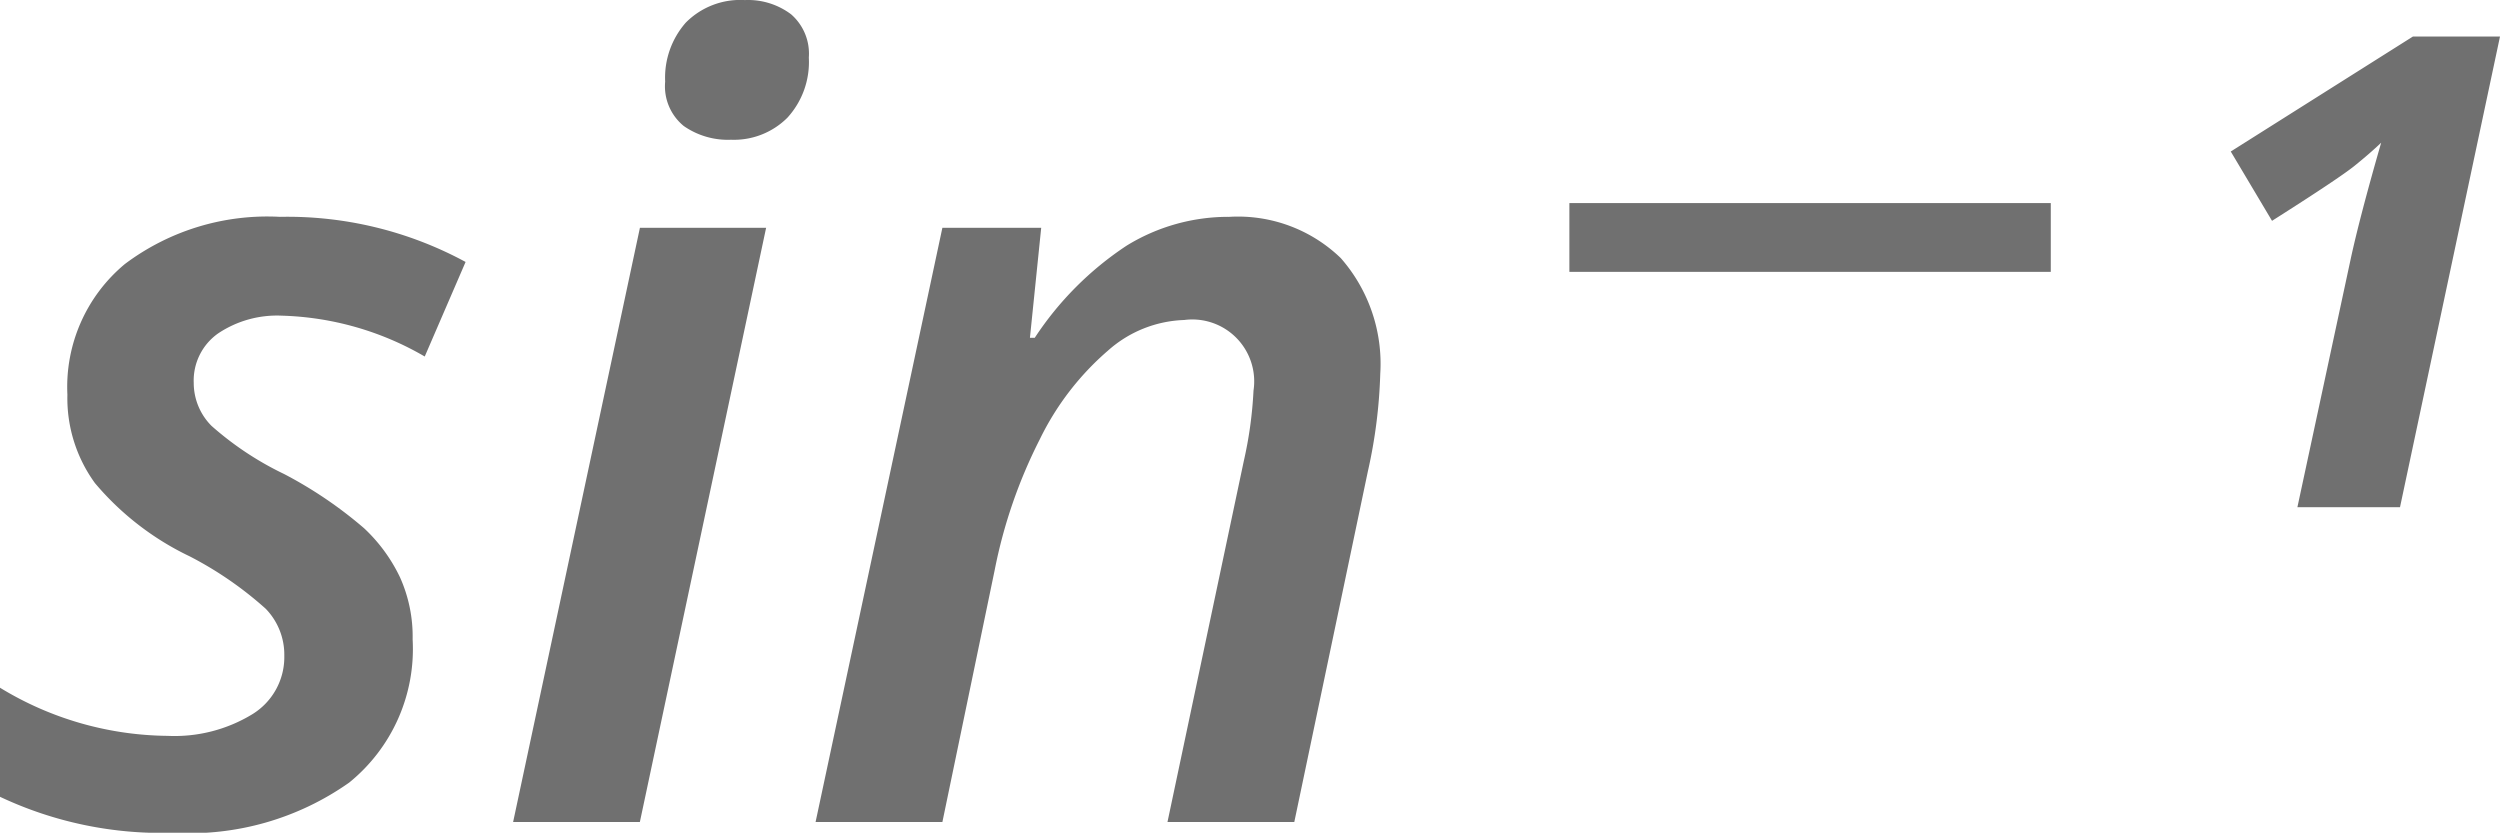 <svg xmlns="http://www.w3.org/2000/svg" width="36.352" height="12.109" viewBox="0 0 36.352 12.109"><g transform="translate(15580.32 -158.047)"><path d="M-7.32-2.656A2.5,2.5,0,0,1-8.242-.574,4.027,4.027,0,0,1-10.8.156,5.511,5.511,0,0,1-13.32-.367V-1.953a4.755,4.755,0,0,0,2.438.7,2.174,2.174,0,0,0,1.227-.312.974.974,0,0,0,.469-.852.96.96,0,0,0-.27-.684,5.273,5.273,0,0,0-1.105-.762,4.123,4.123,0,0,1-1.379-1.066,2.1,2.1,0,0,1-.4-1.285,2.324,2.324,0,0,1,.836-1.9A3.447,3.447,0,0,1-9.25-8.8a5.439,5.439,0,0,1,2.7.656l-.594,1.375a4.37,4.37,0,0,0-2.078-.594,1.54,1.54,0,0,0-.926.258.838.838,0,0,0-.355.719.886.886,0,0,0,.258.625,4.565,4.565,0,0,0,1.055.7,6.126,6.126,0,0,1,1.164.789,2.37,2.37,0,0,1,.523.715A2.1,2.1,0,0,1-7.32-2.656Zm3.672-8.109a1.213,1.213,0,0,1,.3-.859,1.115,1.115,0,0,1,.859-.328,1.04,1.04,0,0,1,.672.207.758.758,0,0,1,.258.629,1.2,1.2,0,0,1-.312.875,1.1,1.1,0,0,1-.82.32,1.121,1.121,0,0,1-.687-.2A.745.745,0,0,1-3.648-10.766ZM-4.016,0H-5.859l1.844-8.641H-2.18ZM3.656,0,4.766-5.25a5.9,5.9,0,0,0,.141-1.023A.9.9,0,0,0,3.9-7.3a1.751,1.751,0,0,0-1.109.445A4.028,4.028,0,0,0,1.8-5.566a7.273,7.273,0,0,0-.656,1.9L.383,0H-1.461L.383-8.641H1.82l-.164,1.6h.07a4.681,4.681,0,0,1,1.336-1.34A2.82,2.82,0,0,1,4.555-8.8,2.15,2.15,0,0,1,6.176-8.2,2.329,2.329,0,0,1,6.75-6.516,7.376,7.376,0,0,1,6.57-5.1L5.5,0ZM21.766-11.422h1.266L21.578-4.578H20.086l.773-3.6q.133-.617.445-1.7-.164.156-.387.336t-1.2.8l-.6-1.008Z" transform="translate(-15567 170)" fill="#707070"/><path d="M0,0H7" transform="translate(-15557.5 161.5)" fill="none" stroke="#707070" stroke-width="1"/></g></svg>